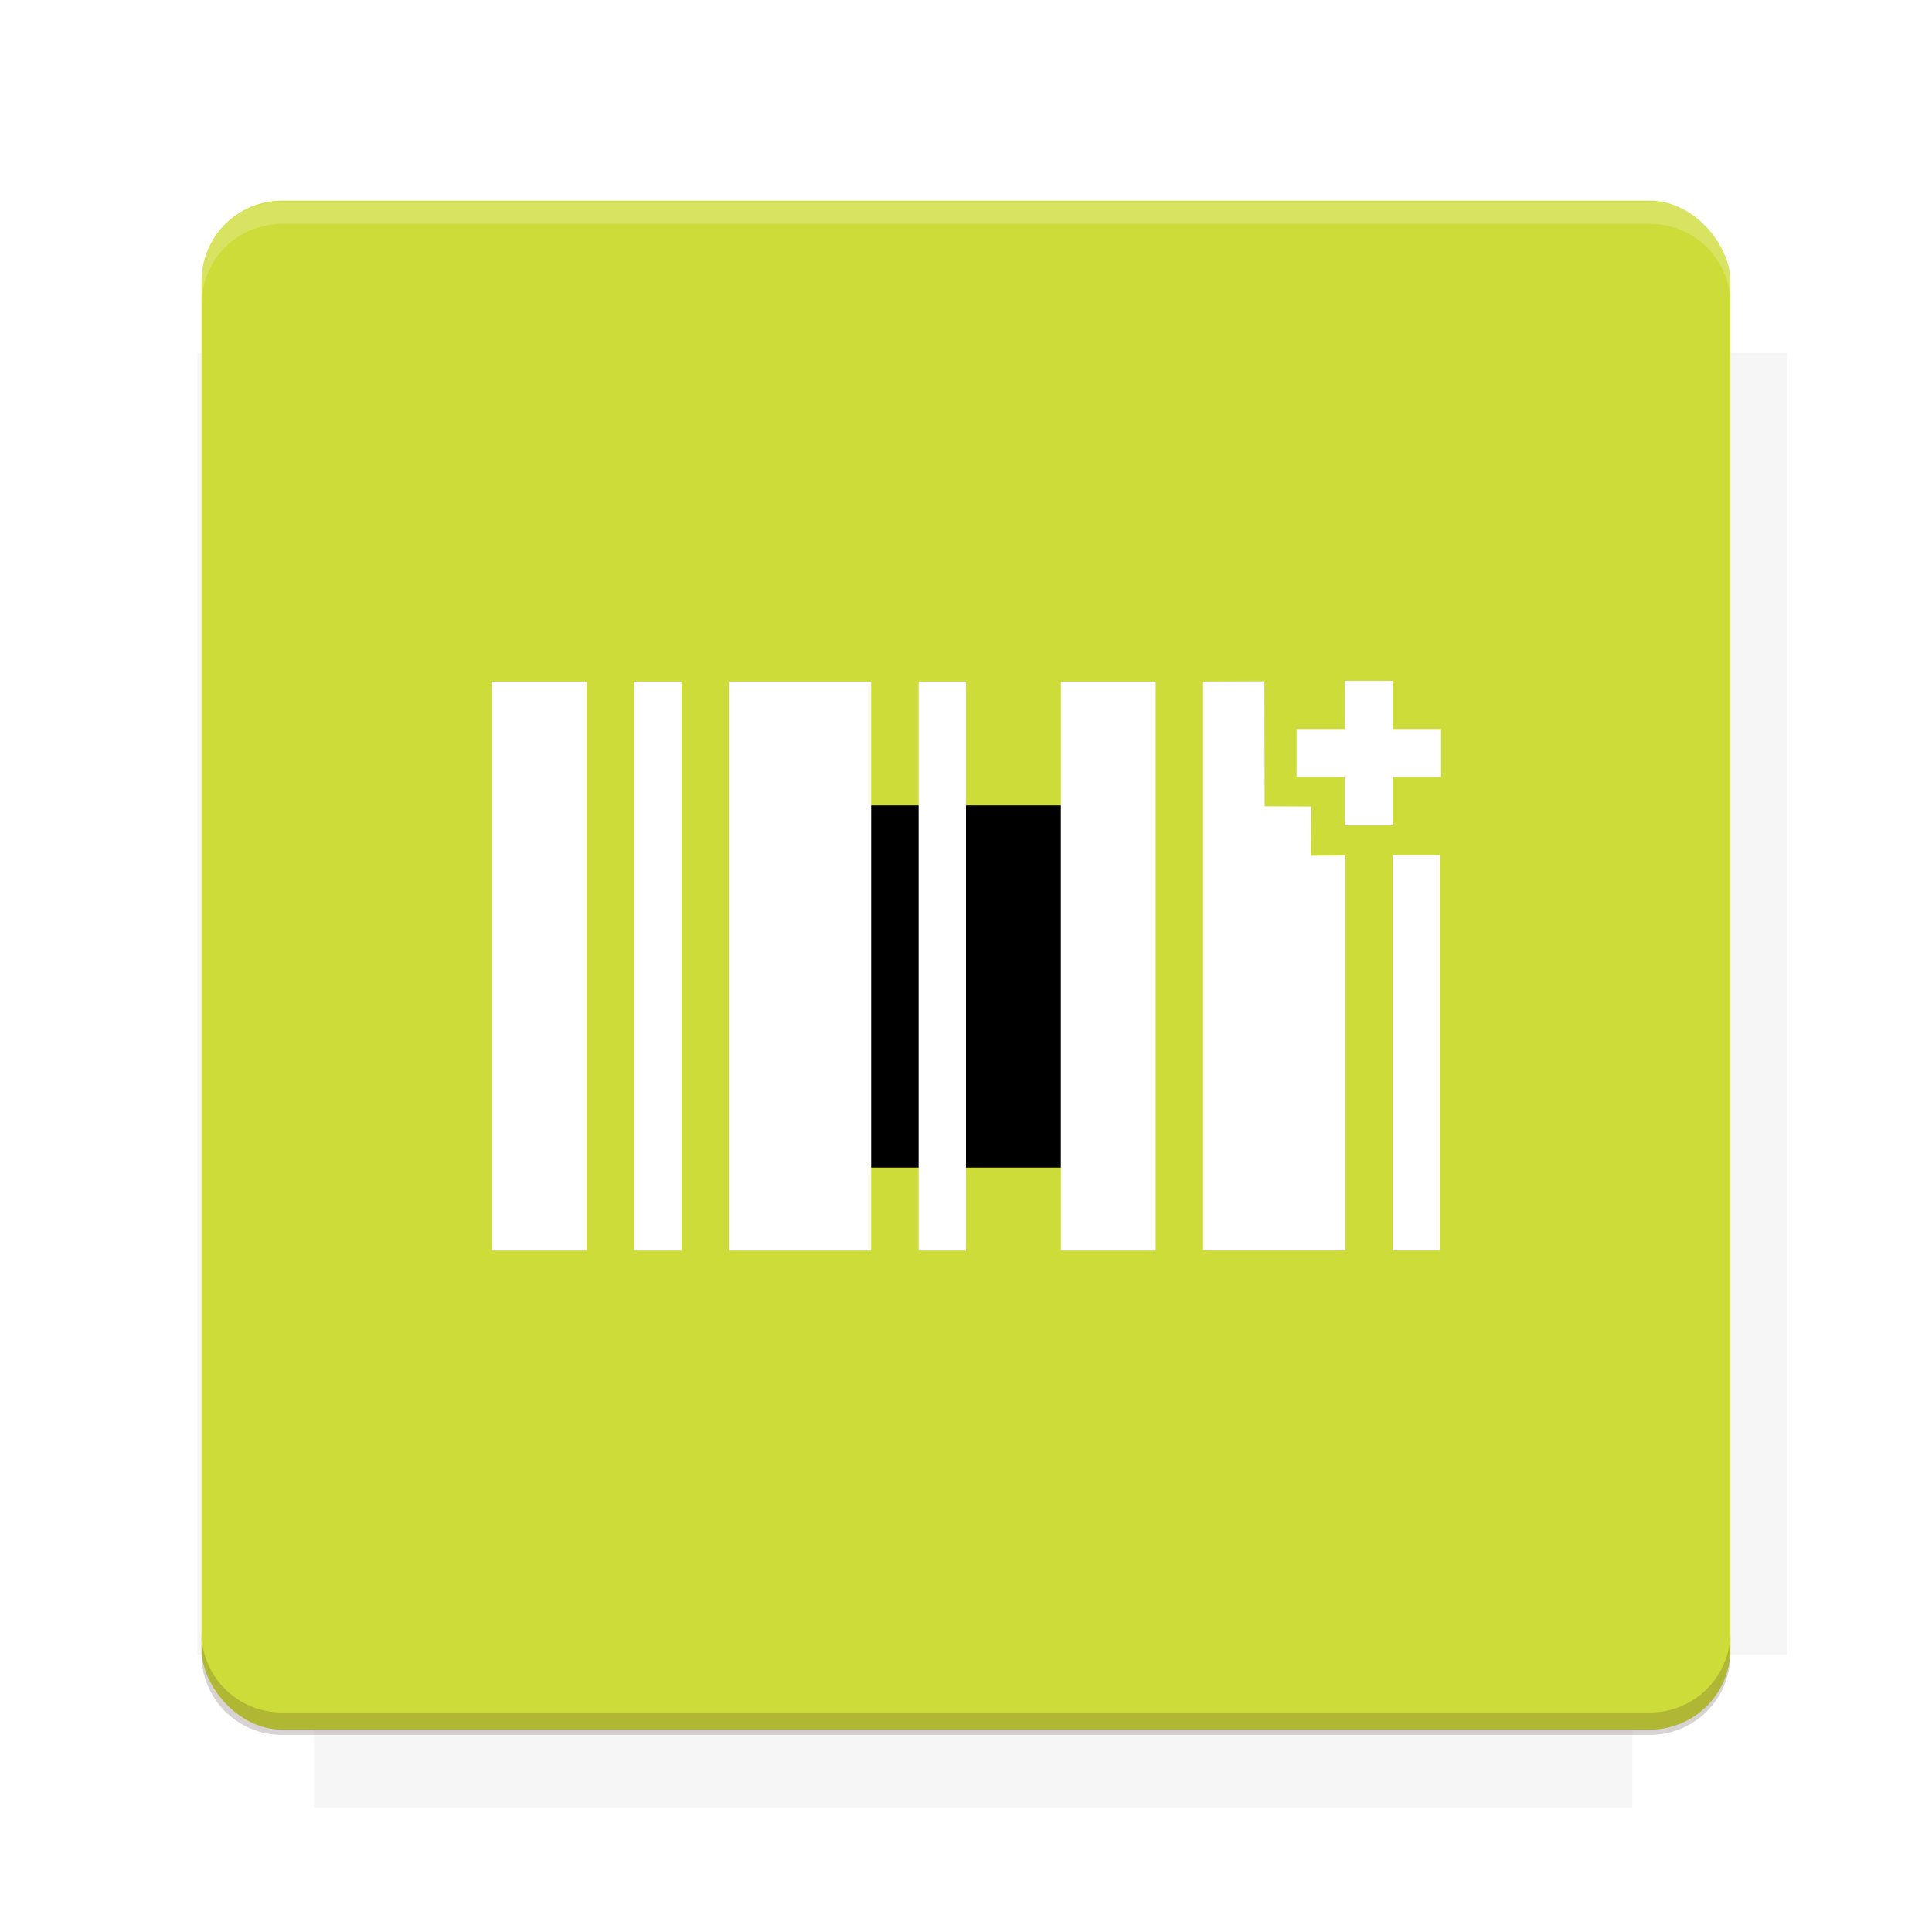<?xml version="1.0" encoding="UTF-8" standalone="no"?>
<svg
   xmlns:dc="http://purl.org/dc/elements/1.1/"
   xmlns:cc="http://creativecommons.org/ns#"
   xmlns:rdf="http://www.w3.org/1999/02/22-rdf-syntax-ns#"
   xmlns:svg="http://www.w3.org/2000/svg"
   xmlns="http://www.w3.org/2000/svg"
   xmlns:sodipodi="http://sodipodi.sourceforge.net/DTD/sodipodi-0.dtd"
   xmlns:inkscape="http://www.inkscape.org/namespaces/inkscape"
   version="1.1"
   viewBox="0 0 26.95 26.95"
   id="svg2"
   inkscape:version="0.91 r"
   sodipodi:docname="barcodegen.svg">
  <sodipodi:namedview
     pagecolor="#ffffff"
     bordercolor="#666666"
     borderopacity="1"
     objecttolerance="10"
     gridtolerance="10"
     guidetolerance="10"
     inkscape:pageopacity="0"
     inkscape:pageshadow="2"
     inkscape:window-width="1366"
     inkscape:window-height="713"
     id="namedview147"
     showgrid="false"
     showguides="true"
     inkscape:guide-bbox="true"
     inkscape:zoom="4"
     inkscape:cx="-5.9411409"
     inkscape:cy="44.000324"
     inkscape:window-x="0"
     inkscape:window-y="0"
     inkscape:window-maximized="1"
     inkscape:current-layer="svg2" />
  <defs
     id="defs4">
    <filter
       id="filter6206-7"
       color-interpolation-filters="sRGB">
      <feGaussianBlur
         stdDeviation="0.658"
         id="feGaussianBlur7" />
    </filter>
  </defs>
  <g
     transform="translate(0 -1025.4)"
     id="g9">
    <path
       transform="matrix(1.011 0 0 .998 -.088 2.579)"
       d="m4.418 1028.2v1.605h-1.605v18.192h1.605v2.14h18.192v-2.14h2.14v-18.192h-2.14v-1.605h-18.192z"
       fill="#3e2723"
       filter="url(#filter6206-7)"
       opacity=".2"
       id="path11" />
    <rect
       x="2.811"
       y="1028.2"
       width="21.327"
       height="21.327"
       rx="1.123"
       ry="1.123"
       fill="#cddc39"
       id="rect13" />
    <g
       transform="translate(-20.925 990.46)"
       id="g15">
      <path
         d="m0 0h48v48h-48z"
         fill="none"
         id="path17" />
      <g
         transform="matrix(.336 0 0 .336 1.434 68.477)"
         id="g19">
        <path
           d="m0 0h48v48h-48z"
           fill="none"
           id="path21" />
      </g>
      <g
         transform="matrix(.372 0 0 .372 36.377 59.287)"
         id="g23">
        <path
           d="m0 0h48v48h-48z"
           fill="none"
           id="path25" />
        <g
           transform="matrix(2.689 0 0 2.689 -77.724 -45.422)"
           id="g27">
          <path
             d="m0 0h48v48h-48z"
             fill="none"
             id="path29" />
        </g>
      </g>
    </g>
    <path
       transform="translate(0 1025.4)"
       d="m3.934 2.811c-0.622 0-1.123 0.501-1.123 1.123v0.312c0-0.622 0.501-1.123 1.123-1.123h19.082c0.622 0 1.123 0.501 1.123 1.123v-0.312c0-0.622-0.501-1.123-1.123-1.123h-19.082z"
       fill="#fff"
       opacity=".2"
       id="path31" />
    <rect
       x="120"
       y="512.36"
       width="40"
       height="40"
       fill="none"
       id="rect33" />
    <rect
       x="120"
       y="592.36"
       width="40"
       height="40"
       fill="none"
       id="rect35" />
    <rect
       x="120"
       y="632.36"
       width="40"
       height="40"
       fill="none"
       id="rect37" />
    <rect
       x="120"
       y="552.36"
       width="40"
       height="40"
       fill="none"
       id="rect39" />
    <rect
       x="120"
       y="672.36"
       width="40"
       height="40"
       fill="none"
       id="rect41" />
    <rect
       x="200"
       y="512.36"
       width="40"
       height="40"
       fill="none"
       id="rect43" />
    <rect
       x="200"
       y="592.36"
       width="40"
       height="40"
       fill="none"
       id="rect45" />
    <rect
       x="200"
       y="632.36"
       width="40"
       height="40"
       fill="none"
       id="rect47" />
    <rect
       x="200"
       y="552.36"
       width="40"
       height="40"
       fill="none"
       id="rect49" />
    <rect
       x="200"
       y="672.36"
       width="40"
       height="40"
       fill="none"
       id="rect51" />
    <rect
       x="280"
       y="512.36"
       width="40"
       height="40"
       fill="none"
       id="rect53" />
    <rect
       x="280"
       y="592.36"
       width="40"
       height="40"
       fill="none"
       id="rect55" />
    <rect
       x="280"
       y="632.36"
       width="40"
       height="40"
       fill="none"
       id="rect57" />
    <rect
       x="280"
       y="552.36"
       width="40"
       height="40"
       fill="none"
       id="rect59" />
    <rect
       x="280"
       y="672.36"
       width="40"
       height="40"
       fill="none"
       id="rect61" />
    <rect
       x="160"
       y="512.36"
       width="40"
       height="40"
       fill="none"
       id="rect63" />
    <rect
       x="160"
       y="592.36"
       width="40"
       height="40"
       fill="none"
       id="rect65" />
    <rect
       x="160"
       y="632.36"
       width="40"
       height="40"
       fill="none"
       id="rect67" />
    <rect
       x="160"
       y="552.36"
       width="40"
       height="40"
       fill="none"
       id="rect69" />
    <rect
       x="160"
       y="672.36"
       width="40"
       height="40"
       fill="none"
       id="rect71" />
    <rect
       x="240"
       y="512.36"
       width="40"
       height="40"
       fill="none"
       id="rect73" />
    <rect
       x="240"
       y="592.36"
       width="40"
       height="40"
       fill="none"
       id="rect75" />
    <rect
       x="240"
       y="632.36"
       width="40"
       height="40"
       fill="none"
       id="rect77" />
    <rect
       x="240"
       y="552.36"
       width="40"
       height="40"
       fill="none"
       id="rect79" />
    <rect
       x="240"
       y="672.36"
       width="40"
       height="40"
       fill="none"
       id="rect81" />
    <rect
       x="120"
       y="712.36"
       width="40"
       height="40"
       fill="none"
       id="rect83" />
    <rect
       x="200"
       y="712.36"
       width="40"
       height="40"
       fill="none"
       id="rect85" />
    <rect
       x="280"
       y="712.36"
       width="40"
       height="40"
       fill="none"
       id="rect87" />
    <rect
       x="160"
       y="712.36"
       width="40"
       height="40"
       fill="none"
       id="rect89" />
    <rect
       x="240"
       y="712.36"
       width="40"
       height="40"
       fill="none"
       id="rect91" />
    <rect
       x="320"
       y="552.36"
       width="40"
       height="40"
       fill="none"
       id="rect93" />
    <rect
       x="320"
       y="592.36"
       width="40"
       height="40"
       fill="none"
       id="rect95" />
    <rect
       x="320"
       y="672.36"
       width="40"
       height="40"
       fill="none"
       id="rect97" />
    <rect
       x="320"
       y="512.36"
       width="40"
       height="40"
       fill="none"
       id="rect99" />
    <rect
       x="320"
       y="632.36"
       width="40"
       height="40"
       fill="none"
       id="rect101" />
    <rect
       x="320"
       y="712.36"
       width="40"
       height="40"
       fill="none"
       id="rect103" />
    <rect
       x="150"
       y="542.36"
       width="180"
       height="180"
       fill="none"
       id="rect105" />
    <g
       transform="matrix(.373 0 0 .373 4.438 1028.8)"
       id="g107">
      <path
         d="m0 0h48v48h-48z"
         fill="none"
         id="path109" />
    </g>
    <g
       transform="matrix(.365 0 0 .365 4.815 1028.8)"
       id="g111">
      <path
         d="m0 0h48v48h-48z"
         fill="none"
         id="path113" />
    </g>
    <g
       transform="matrix(.416 0 0 .416 79.055 989.88)"
       id="g115">
      <g
         transform="matrix(.062 0 0 .062 -26.473 173.71)"
         id="g117">
        <g
           transform="matrix(38.618 0 0 38.618 13804 -12696)"
           id="g119">
          <g
             transform="matrix(.714 0 0 .714 -375.49 176.57)"
             id="g121">
            <path
               transform="matrix(1.4 0 0 1.4 525.63 -247.17)"
               d="m490.56 95.75c-121.72 0.185-342.34 0.091-468.16 0.094-1.555 6.974-2.406 14.232-2.406 21.688v76.344c139.06 0.494 331.32 0.255 472.97 0.25v-76.594c0-7.487-0.839-14.78-2.406-21.781zm-307.19 197.94c-52.495-3e-3 -106.38 0.12-163.38 0.375v92.844c191.76-0.263 282.43-0.093 472.97-0.219v-92.25c-109.29-0.355-208.43-0.744-309.59-0.75z"
               opacity="0"
               id="path123" />
          </g>
        </g>
      </g>
    </g>
    <path
       d="m23.015 1049.6c0.622 0 1.123-0.501 1.123-1.123v-0.312c0 0.622-0.501 1.123-1.123 1.123h-19.082c-0.622 0-1.123-0.501-1.123-1.123v0.312c0 0.622 0.501 1.123 1.123 1.123h19.082z"
       fill="#3e2723"
       opacity=".2"
       id="path125" />
  </g>
  <g
     id="g127">
    <flowRoot
       fill="#000000"
       font-family="Roboto"
       font-size="3.75px"
       letter-spacing="0px"
       stroke-width="1px"
       word-spacing="0px"
       style="line-height:125%"
       xml:space="preserve"
       id="flowRoot129"><flowRegion
         id="flowRegion131"><rect
           x="10.664"
           y="11.235"
           width="4.49"
           height="5.051"
           id="rect133" /></flowRegion><flowPara
         id="flowPara135">your</flowPara></flowRoot>    <path
       d="m 6.861,9.507 1.323,0 0,7.937 -1.323,0 0,-7.937 m 1.984,0 0.661,0 0,7.937 -0.661,0 0,-7.937 m 1.323,0 1.984,0 0,7.937 -1.984,0 0,-7.937 m 2.646,0 0.661,0 0,7.937 -0.661,0 0,-7.937 m 1.984,0 1.323,0 0,7.937 -1.323,0 0,-7.937 m 1.984,0 0.855,-0.003 0.004,1.743 0.652,0.003 -0.006,0.688 0.479,-0.004 0,5.509 -1.984,0 0,-5.51 z m 2.646,2.422 0.661,0 0,5.514 -0.661,0 0,-4.342 z"
       id="path137"
       inkscape:connector-curvature="0"
       style="fill:#ffffff"
       sodipodi:nodetypes="ccccccccccccccccccccccccccccccccccccccccc" />
  </g>
  <g
     display="none"
     fill="none"
     id="g139">
    <rect
       transform="rotate(90)"
       x="7.334"
       y="-19.616"
       width="12.282"
       height="12.282"
       display="inline"
       stroke="#000"
       stroke-width=".066"
       id="rect141" />
    <rect
       x="6.773"
       y="8.112"
       width="13.405"
       height="10.726"
       stroke="#5261ff"
       stroke-linecap="round"
       stroke-linejoin="round"
       stroke-width=".065"
       id="rect143" />
    <rect
       transform="rotate(90)"
       x="6.773"
       y="-18.838"
       width="13.405"
       height="10.726"
       display="inline"
       stroke="#0f0"
       stroke-linecap="round"
       stroke-linejoin="round"
       stroke-width=".065"
       id="rect145" />
  </g>
  <path
     style="opacity:1;fill:#ffffff;fill-opacity:1;stroke:none;stroke-width:0.2;stroke-linecap:round;stroke-linejoin:round;stroke-miterlimit:4;stroke-dasharray:none;stroke-opacity:1"
     d="m 18.758,9.497 0,0.672 -0.672,0 0,0.672 0.672,0 0,0.672 0.672,0 0,-0.672 0.672,0 0,-0.672 -0.672,0 0,-0.672 -0.672,0 z"
     id="rect4281"
     inkscape:connector-curvature="0" />
</svg>

